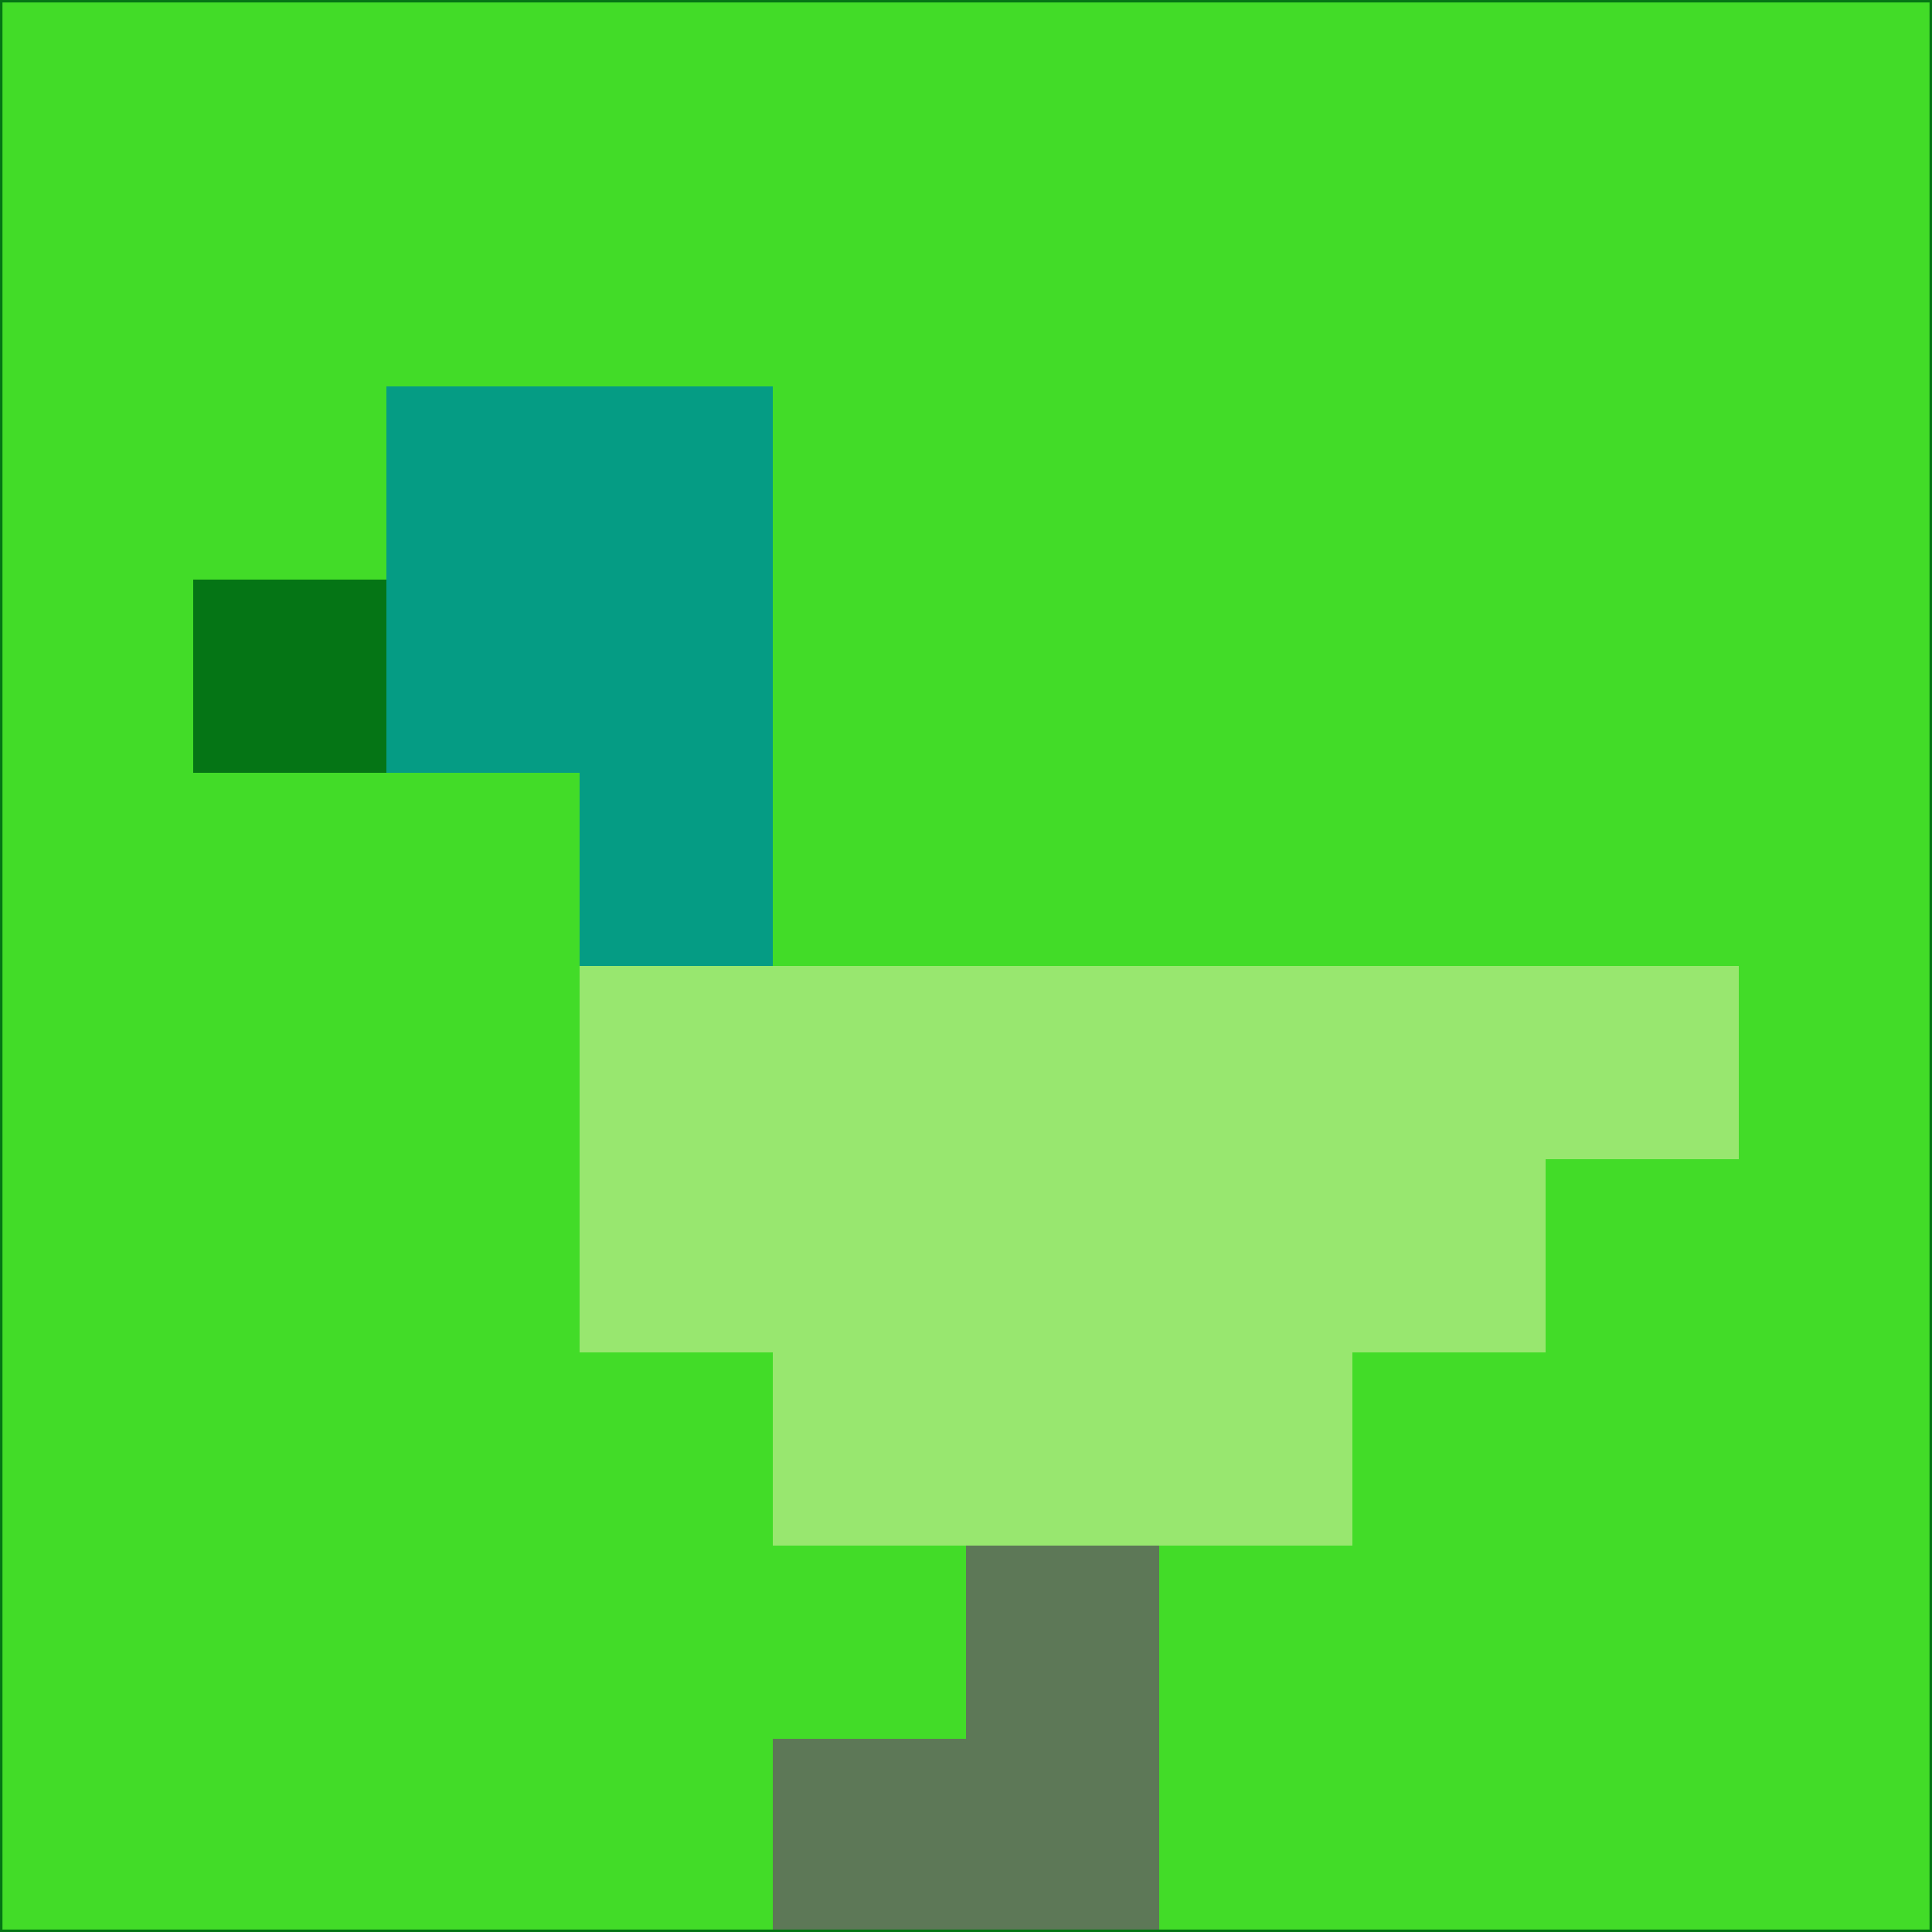 <svg xmlns="http://www.w3.org/2000/svg" version="1.1" width="785" height="785">
  <title>'goose-pfp-694263' by Dmitri Cherniak (Cyberpunk Edition)</title>
  <desc>
    seed=159748
    backgroundColor=#42dc28
    padding=20
    innerPadding=0
    timeout=500
    dimension=1
    border=false
    Save=function(){return n.handleSave()}
    frame=12

    Rendered at 2024-09-15T22:37:00.846Z
    Generated in 1ms
    Modified for Cyberpunk theme with new color scheme
  </desc>
  <defs/>
  <rect width="100%" height="100%" fill="#42dc28"/>
  <g>
    <g id="0-0">
      <rect x="0" y="0" height="785" width="785" fill="#42dc28"/>
      <g>
        <!-- Neon blue -->
        <rect id="0-0-2-2-2-2" x="157" y="157" width="157" height="157" fill="#059c84"/>
        <rect id="0-0-3-2-1-4" x="235.5" y="157" width="78.5" height="314" fill="#059c84"/>
        <!-- Electric purple -->
        <rect id="0-0-4-5-5-1" x="314" y="392.5" width="392.5" height="78.5" fill="#98e76f"/>
        <rect id="0-0-3-5-5-2" x="235.5" y="392.5" width="392.5" height="157" fill="#98e76f"/>
        <rect id="0-0-4-5-3-3" x="314" y="392.5" width="235.5" height="235.5" fill="#98e76f"/>
        <!-- Neon pink -->
        <rect id="0-0-1-3-1-1" x="78.5" y="235.5" width="78.5" height="78.5" fill="#057515"/>
        <!-- Cyber yellow -->
        <rect id="0-0-5-8-1-2" x="392.5" y="628" width="78.5" height="157" fill="#5d7857"/>
        <rect id="0-0-4-9-2-1" x="314" y="706.5" width="157" height="78.5" fill="#5d7857"/>
      </g>
      <rect x="0" y="0" stroke="#057515" stroke-width="2" height="785" width="785" fill="none"/>
    </g>
  </g>
  <script xmlns=""/>
</svg>